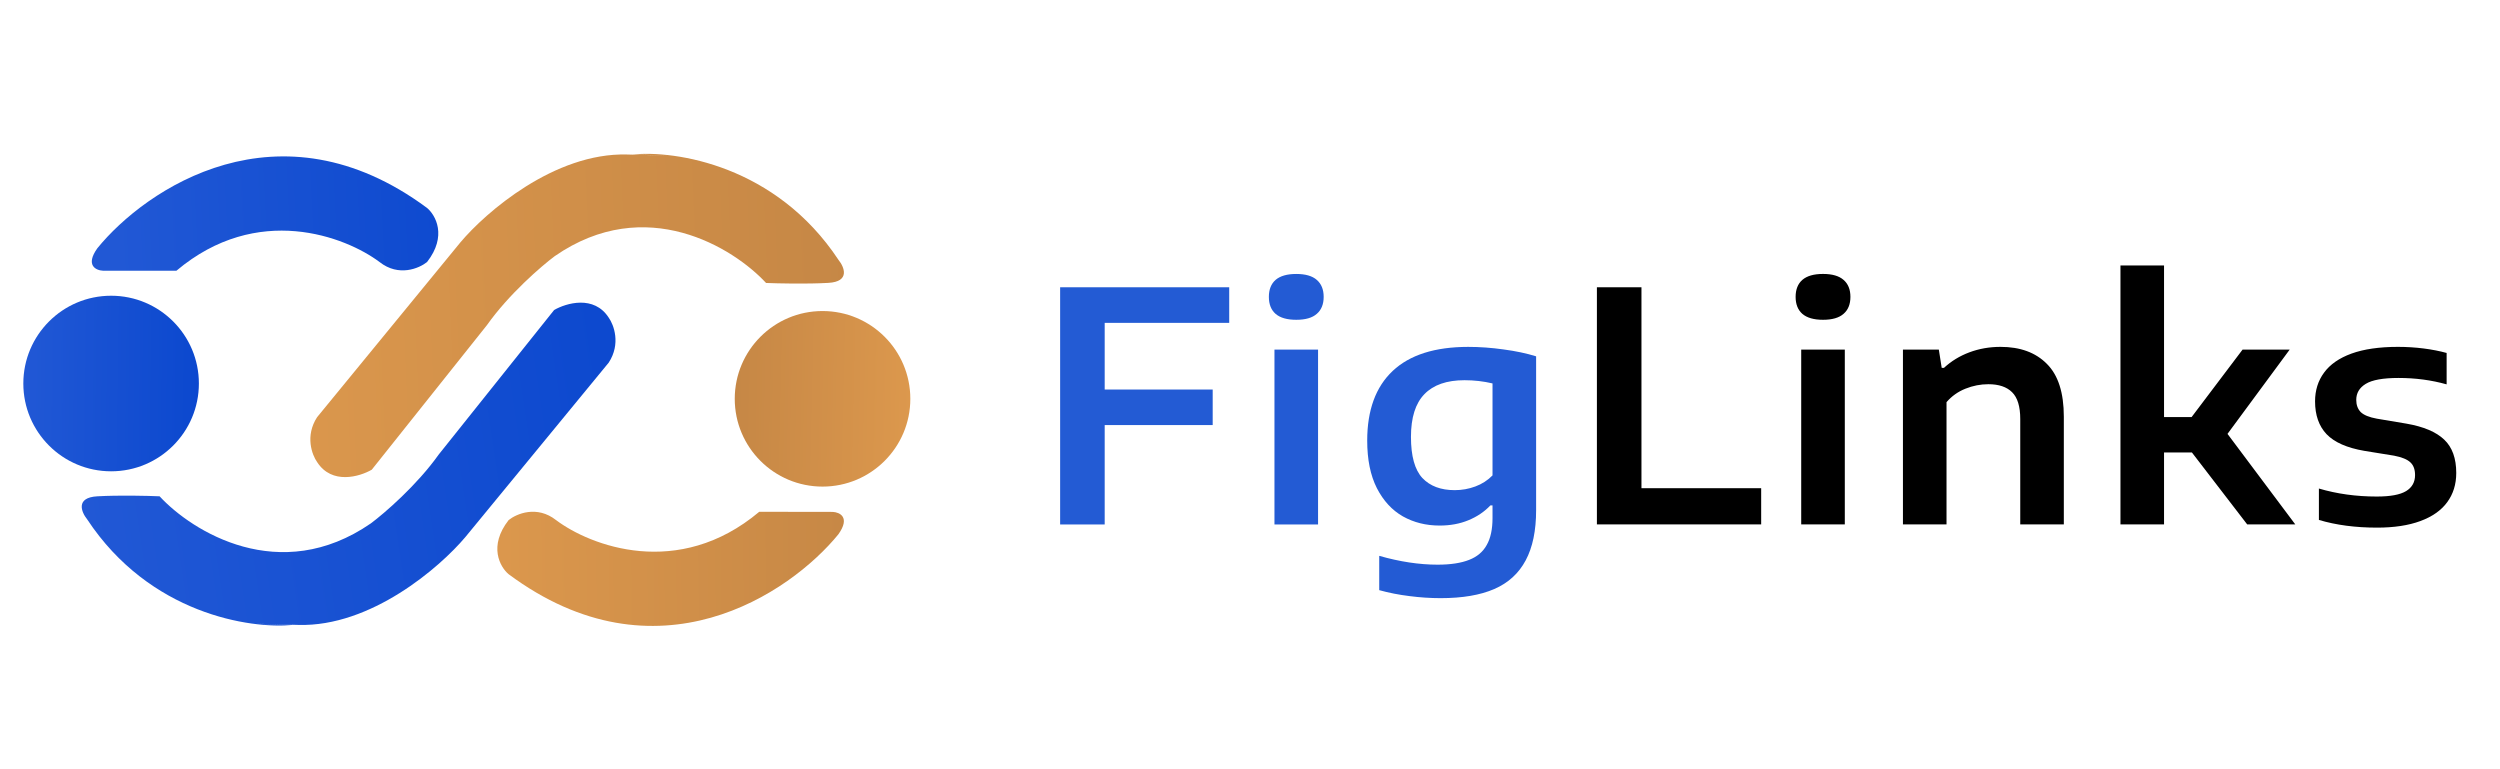 <svg width="130" height="40" viewBox="0 0 130 40" fill="none" xmlns="http://www.w3.org/2000/svg">
<path d="M5.778 24.508C8.299 24.508 10.342 22.464 10.342 19.943C10.342 17.422 8.299 15.378 5.778 15.378C3.257 15.378 1.213 17.422 1.213 19.943C1.213 22.464 3.257 24.508 5.778 24.508Z" fill="url(#paint0_linear_1863_15581)"/>
<path d="M42.772 25.303C45.293 25.303 47.337 23.26 47.337 20.739C47.337 18.218 45.293 16.174 42.772 16.174C40.251 16.174 38.207 18.218 38.207 20.739C38.207 23.26 40.251 25.303 42.772 25.303Z" fill="url(#paint1_linear_1863_15581)"/>
<path d="M5.062 12.909C4.425 13.801 4.991 14.059 5.353 14.077H9.175C13.379 10.531 17.968 12.299 19.738 13.626C20.736 14.412 21.799 13.953 22.206 13.626C23.267 12.267 22.648 11.184 22.206 10.813C14.499 5.101 7.565 9.831 5.062 12.909Z" fill="url(#paint2_linear_1863_15581)"/>
<path d="M43.593 27.787C44.231 26.896 43.666 26.637 43.303 26.619L39.481 26.613C35.272 30.152 30.685 28.377 28.918 27.047C27.921 26.26 26.857 26.716 26.45 27.043C25.386 28.4 26.004 29.484 26.445 29.856C34.143 35.58 41.085 30.862 43.593 27.787Z" fill="url(#paint3_linear_1863_15581)"/>
<path d="M5.061 25.808C3.915 25.872 4.23 26.631 4.53 27.002C7.779 31.928 13.014 32.717 15.226 32.496C13.748 32.452 11.739 32.39 15.518 32.496C19.297 32.602 22.878 29.497 24.196 27.931L31.654 18.855C32.291 17.878 31.919 16.891 31.654 16.519C30.889 15.33 29.442 15.758 28.814 16.121L22.816 23.632C21.669 25.245 19.985 26.693 19.286 27.215C14.552 30.484 9.989 27.639 8.299 25.808C7.697 25.781 6.208 25.744 5.061 25.808Z" fill="url(#paint4_linear_1863_15581)"/>
<path d="M43.073 14.71C44.22 14.645 43.904 13.886 43.602 13.515C40.348 8.593 35.112 7.81 32.901 8.034C34.378 8.076 36.388 8.136 32.609 8.034C28.829 7.932 25.252 11.042 23.936 12.609L16.489 21.694C15.853 22.672 16.226 23.659 16.492 24.03C17.258 25.218 18.704 24.788 19.332 24.424L25.321 16.907C26.465 15.292 28.148 13.843 28.846 13.32C33.577 10.045 38.144 12.884 39.835 14.714C40.437 14.739 41.927 14.775 43.073 14.71Z" fill="url(#paint5_linear_1863_15581)"/>
<path d="M63.919 16.788H57.444V20.254H63.06V22.104H57.444V27.271H55.127V14.938H63.919V16.788ZM66.272 27.271V18.179H68.539V27.271H66.272ZM67.406 16.629C66.928 16.629 66.57 16.527 66.331 16.321C66.097 16.116 65.981 15.821 65.981 15.438C65.981 15.054 66.097 14.76 66.331 14.554C66.57 14.349 66.928 14.246 67.406 14.246C67.883 14.246 68.239 14.349 68.472 14.554C68.711 14.76 68.831 15.054 68.831 15.438C68.831 15.821 68.711 16.116 68.472 16.321C68.239 16.527 67.883 16.629 67.406 16.629ZM74.911 31.104C74.378 31.104 73.836 31.068 73.286 30.996C72.742 30.929 72.22 30.827 71.72 30.688V28.904C72.792 29.21 73.803 29.363 74.753 29.363C75.431 29.363 75.978 29.279 76.395 29.113C76.811 28.952 77.117 28.693 77.311 28.338C77.511 27.988 77.611 27.521 77.611 26.938V26.279H77.503C77.186 26.613 76.803 26.871 76.353 27.054C75.909 27.238 75.411 27.329 74.861 27.329C74.156 27.329 73.52 27.171 72.953 26.854C72.386 26.532 71.934 26.041 71.595 25.379C71.261 24.718 71.095 23.896 71.095 22.913C71.095 21.329 71.536 20.121 72.42 19.288C73.309 18.454 74.617 18.038 76.345 18.038C76.945 18.038 77.559 18.082 78.186 18.171C78.814 18.254 79.378 18.374 79.878 18.529V26.529C79.878 27.596 79.697 28.465 79.336 29.138C78.975 29.816 78.431 30.313 77.703 30.629C76.975 30.946 76.045 31.104 74.911 31.104ZM75.645 25.488C76.017 25.488 76.375 25.424 76.72 25.296C77.064 25.168 77.361 24.977 77.611 24.721V19.938C77.145 19.827 76.659 19.771 76.153 19.771C75.231 19.771 74.536 20.013 74.07 20.496C73.603 20.974 73.37 21.715 73.37 22.721C73.37 23.715 73.567 24.427 73.961 24.854C74.361 25.277 74.922 25.488 75.645 25.488Z" fill="#235BD4"/>
<path d="M83.039 27.27V14.937H85.356V25.387H91.581V27.27H83.039ZM93.663 27.27V18.179H95.93V27.27H93.663ZM94.797 16.629C94.319 16.629 93.961 16.526 93.722 16.32C93.489 16.115 93.372 15.82 93.372 15.437C93.372 15.054 93.489 14.759 93.722 14.554C93.961 14.348 94.319 14.245 94.797 14.245C95.275 14.245 95.63 14.348 95.864 14.554C96.103 14.759 96.222 15.054 96.222 15.437C96.222 15.82 96.103 16.115 95.864 16.32C95.63 16.526 95.275 16.629 94.797 16.629ZM98.953 18.179H100.819L100.969 19.129H101.086C101.464 18.779 101.905 18.509 102.411 18.32C102.917 18.131 103.455 18.037 104.028 18.037C105.05 18.037 105.853 18.331 106.436 18.92C107.025 19.504 107.319 20.42 107.319 21.67V27.27H105.053V21.787C105.053 21.137 104.911 20.673 104.628 20.395C104.35 20.118 103.939 19.979 103.394 19.979C102.989 19.979 102.592 20.056 102.203 20.212C101.814 20.368 101.486 20.601 101.219 20.912V27.27H98.953V18.179ZM116.855 27.27L113.98 23.529H112.53V27.27H110.264V13.804H112.53V21.687H113.964L116.614 18.179H119.064L115.83 22.562L119.355 27.27H116.855ZM123.608 27.437C122.486 27.437 121.478 27.304 120.583 27.037V25.404C121.522 25.681 122.525 25.82 123.592 25.82C124.297 25.82 124.806 25.726 125.117 25.537C125.428 25.348 125.583 25.07 125.583 24.704C125.583 24.415 125.503 24.195 125.342 24.045C125.181 23.89 124.897 23.773 124.492 23.695L122.95 23.445C122.044 23.29 121.389 23.001 120.983 22.579C120.583 22.157 120.383 21.587 120.383 20.87C120.383 20.298 120.539 19.801 120.85 19.379C121.161 18.951 121.636 18.62 122.275 18.387C122.919 18.154 123.725 18.037 124.692 18.037C125.142 18.037 125.586 18.065 126.025 18.12C126.464 18.176 126.864 18.254 127.225 18.354V19.987C126.436 19.765 125.603 19.654 124.725 19.654C123.919 19.654 123.35 19.756 123.017 19.962C122.689 20.162 122.525 20.44 122.525 20.795C122.525 21.056 122.603 21.268 122.758 21.429C122.919 21.584 123.197 21.698 123.592 21.77L125.133 22.029C126.028 22.184 126.683 22.462 127.1 22.862C127.517 23.256 127.725 23.834 127.725 24.595C127.725 25.184 127.567 25.693 127.25 26.12C126.939 26.543 126.475 26.868 125.858 27.095C125.242 27.323 124.492 27.437 123.608 27.437Z" fill="black"/>
<defs>
<linearGradient id="paint0_linear_1863_15581" x1="12.679" y1="19.333" x2="1.278" y2="19.181" gradientUnits="userSpaceOnUse">
<stop stop-color="#0644CD"/>
<stop offset="1" stop-color="#2158D5"/>
</linearGradient>
<linearGradient id="paint1_linear_1863_15581" x1="47.388" y1="20.222" x2="35.443" y2="19.944" gradientUnits="userSpaceOnUse">
<stop stop-color="#DC984D"/>
<stop offset="1" stop-color="#BF8243"/>
</linearGradient>
<linearGradient id="paint2_linear_1863_15581" x1="30.168" y1="11.055" x2="6.001" y2="12.305" gradientUnits="userSpaceOnUse">
<stop stop-color="#0644CD"/>
<stop offset="1" stop-color="#2158D5"/>
</linearGradient>
<linearGradient id="paint3_linear_1863_15581" x1="25.255" y1="28.514" x2="50.861" y2="28.209" gradientUnits="userSpaceOnUse">
<stop stop-color="#DC984D"/>
<stop offset="1" stop-color="#BF8243"/>
</linearGradient>
<linearGradient id="paint4_linear_1863_15581" x1="41.512" y1="20.75" x2="4.195" y2="26.333" gradientUnits="userSpaceOnUse">
<stop stop-color="#0644CD"/>
<stop offset="1" stop-color="#2158D5"/>
</linearGradient>
<linearGradient id="paint5_linear_1863_15581" x1="53.43" y1="8" x2="13.014" y2="9.736" gradientUnits="userSpaceOnUse">
<stop stop-color="#BF8243"/>
<stop offset="1" stop-color="#DC984D"/>
</linearGradient>
</defs>
</svg>
